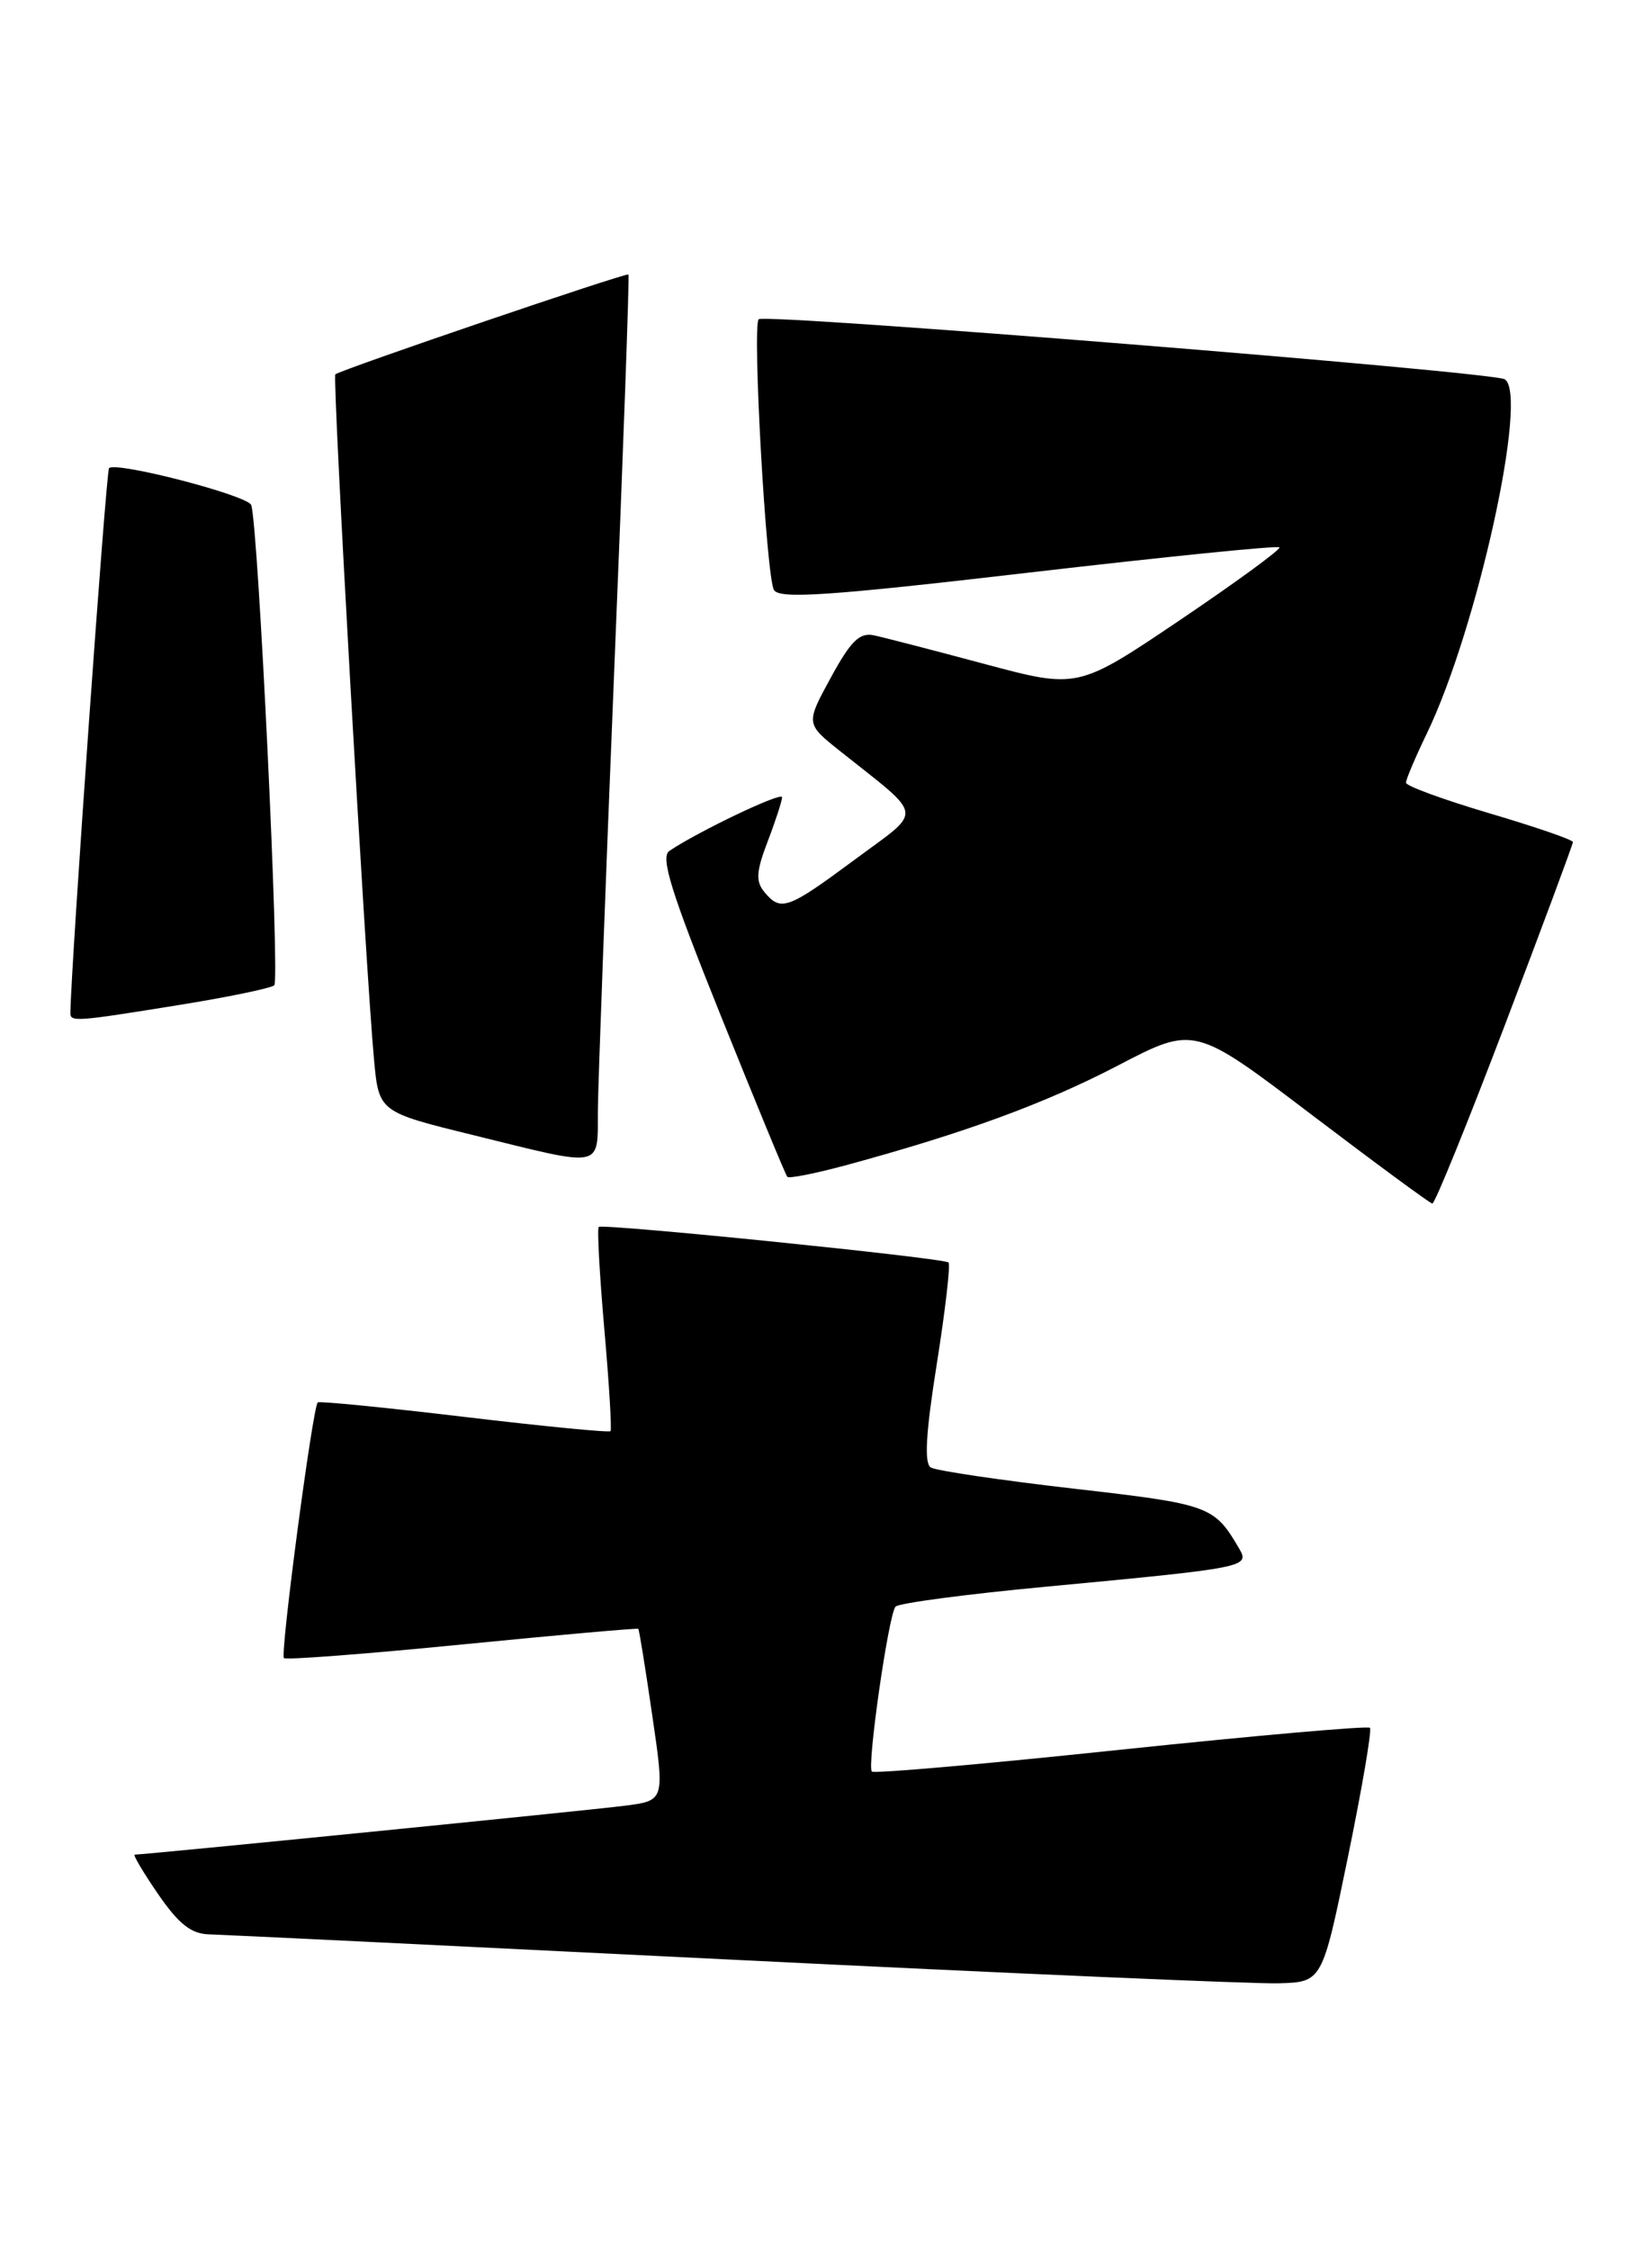 <?xml version="1.0" encoding="UTF-8" standalone="no"?>
<!DOCTYPE svg PUBLIC "-//W3C//DTD SVG 1.1//EN" "http://www.w3.org/Graphics/SVG/1.1/DTD/svg11.dtd" >
<svg xmlns="http://www.w3.org/2000/svg" xmlns:xlink="http://www.w3.org/1999/xlink" version="1.1" viewBox="0 0 188 256">
 <g >
 <path fill="currentColor"
d=" M 153.40 211.25 C 155.01 203.41 156.14 196.81 155.90 196.57 C 155.66 196.33 142.91 197.45 127.56 199.06 C 112.22 200.68 99.46 201.80 99.22 201.55 C 98.64 200.97 101.11 183.71 101.91 182.79 C 102.25 182.39 109.95 181.37 119.01 180.52 C 141.81 178.37 142.24 178.29 141.03 176.20 C 138.17 171.31 137.70 171.14 122.17 169.36 C 113.83 168.40 106.51 167.32 105.92 166.95 C 105.16 166.48 105.36 162.99 106.61 155.16 C 107.58 149.05 108.18 143.86 107.94 143.63 C 107.39 143.12 68.64 139.18 68.14 139.59 C 67.94 139.75 68.23 144.97 68.77 151.19 C 69.32 157.41 69.63 162.64 69.48 162.82 C 69.32 163.00 61.84 162.27 52.85 161.20 C 43.86 160.13 36.35 159.39 36.16 159.55 C 35.59 160.04 31.86 188.20 32.31 188.64 C 32.53 188.87 41.66 188.17 52.59 187.09 C 63.52 186.01 72.54 185.21 72.64 185.31 C 72.74 185.42 73.46 189.86 74.23 195.18 C 75.65 204.86 75.65 204.86 71.07 205.44 C 67.06 205.96 16.45 211.00 15.33 211.00 C 15.10 211.00 16.30 213.03 18.00 215.50 C 20.34 218.90 21.76 220.02 23.80 220.07 C 25.28 220.11 52.15 221.41 83.50 222.96 C 114.85 224.51 142.74 225.72 145.48 225.64 C 150.47 225.50 150.47 225.50 153.40 211.25 Z  M 171.25 116.64 C 175.51 105.44 179.00 96.06 179.00 95.80 C 179.00 95.54 174.72 94.07 169.50 92.53 C 164.28 90.98 160.00 89.42 160.00 89.05 C 160.00 88.68 161.07 86.15 162.38 83.44 C 168.12 71.53 173.99 44.85 171.24 43.15 C 169.86 42.30 87.03 35.64 86.34 36.32 C 85.59 37.08 87.20 65.70 88.08 67.13 C 88.73 68.17 94.37 67.79 117.05 65.15 C 132.54 63.35 145.39 62.05 145.60 62.27 C 145.81 62.48 140.73 66.19 134.32 70.52 C 122.66 78.38 122.66 78.38 112.08 75.55 C 106.26 73.99 100.58 72.52 99.45 72.28 C 97.83 71.93 96.81 72.93 94.55 77.09 C 91.69 82.33 91.69 82.33 95.56 85.42 C 105.31 93.19 105.14 91.96 97.26 97.81 C 89.63 103.46 88.86 103.74 86.99 101.49 C 85.98 100.27 86.05 99.16 87.37 95.71 C 88.27 93.36 89.00 91.10 89.00 90.70 C 89.00 90.04 79.46 94.59 76.17 96.81 C 75.13 97.52 76.37 101.49 82.05 115.61 C 86.01 125.45 89.40 133.68 89.60 133.89 C 89.79 134.10 92.77 133.51 96.22 132.58 C 109.78 128.90 118.87 125.57 127.21 121.23 C 135.92 116.69 135.92 116.69 149.21 126.78 C 156.52 132.33 162.72 136.89 163.00 136.93 C 163.28 136.97 166.99 127.83 171.25 116.64 Z  M 68.04 126.25 C 68.07 123.09 68.91 100.48 69.91 76.00 C 70.92 51.52 71.64 31.38 71.52 31.23 C 71.31 30.98 38.91 42.01 38.16 42.59 C 37.80 42.86 41.60 110.15 42.56 120.50 C 43.11 126.50 43.11 126.50 53.81 129.13 C 68.90 132.85 67.99 133.04 68.04 126.25 Z  M 20.30 114.35 C 25.91 113.45 30.82 112.43 31.21 112.10 C 31.87 111.53 29.39 59.72 28.59 57.46 C 28.20 56.36 13.20 52.47 12.41 53.26 C 12.07 53.59 8.07 109.97 8.01 115.25 C 8.00 116.28 8.67 116.23 20.30 114.35 Z "/>
</g>
</svg>